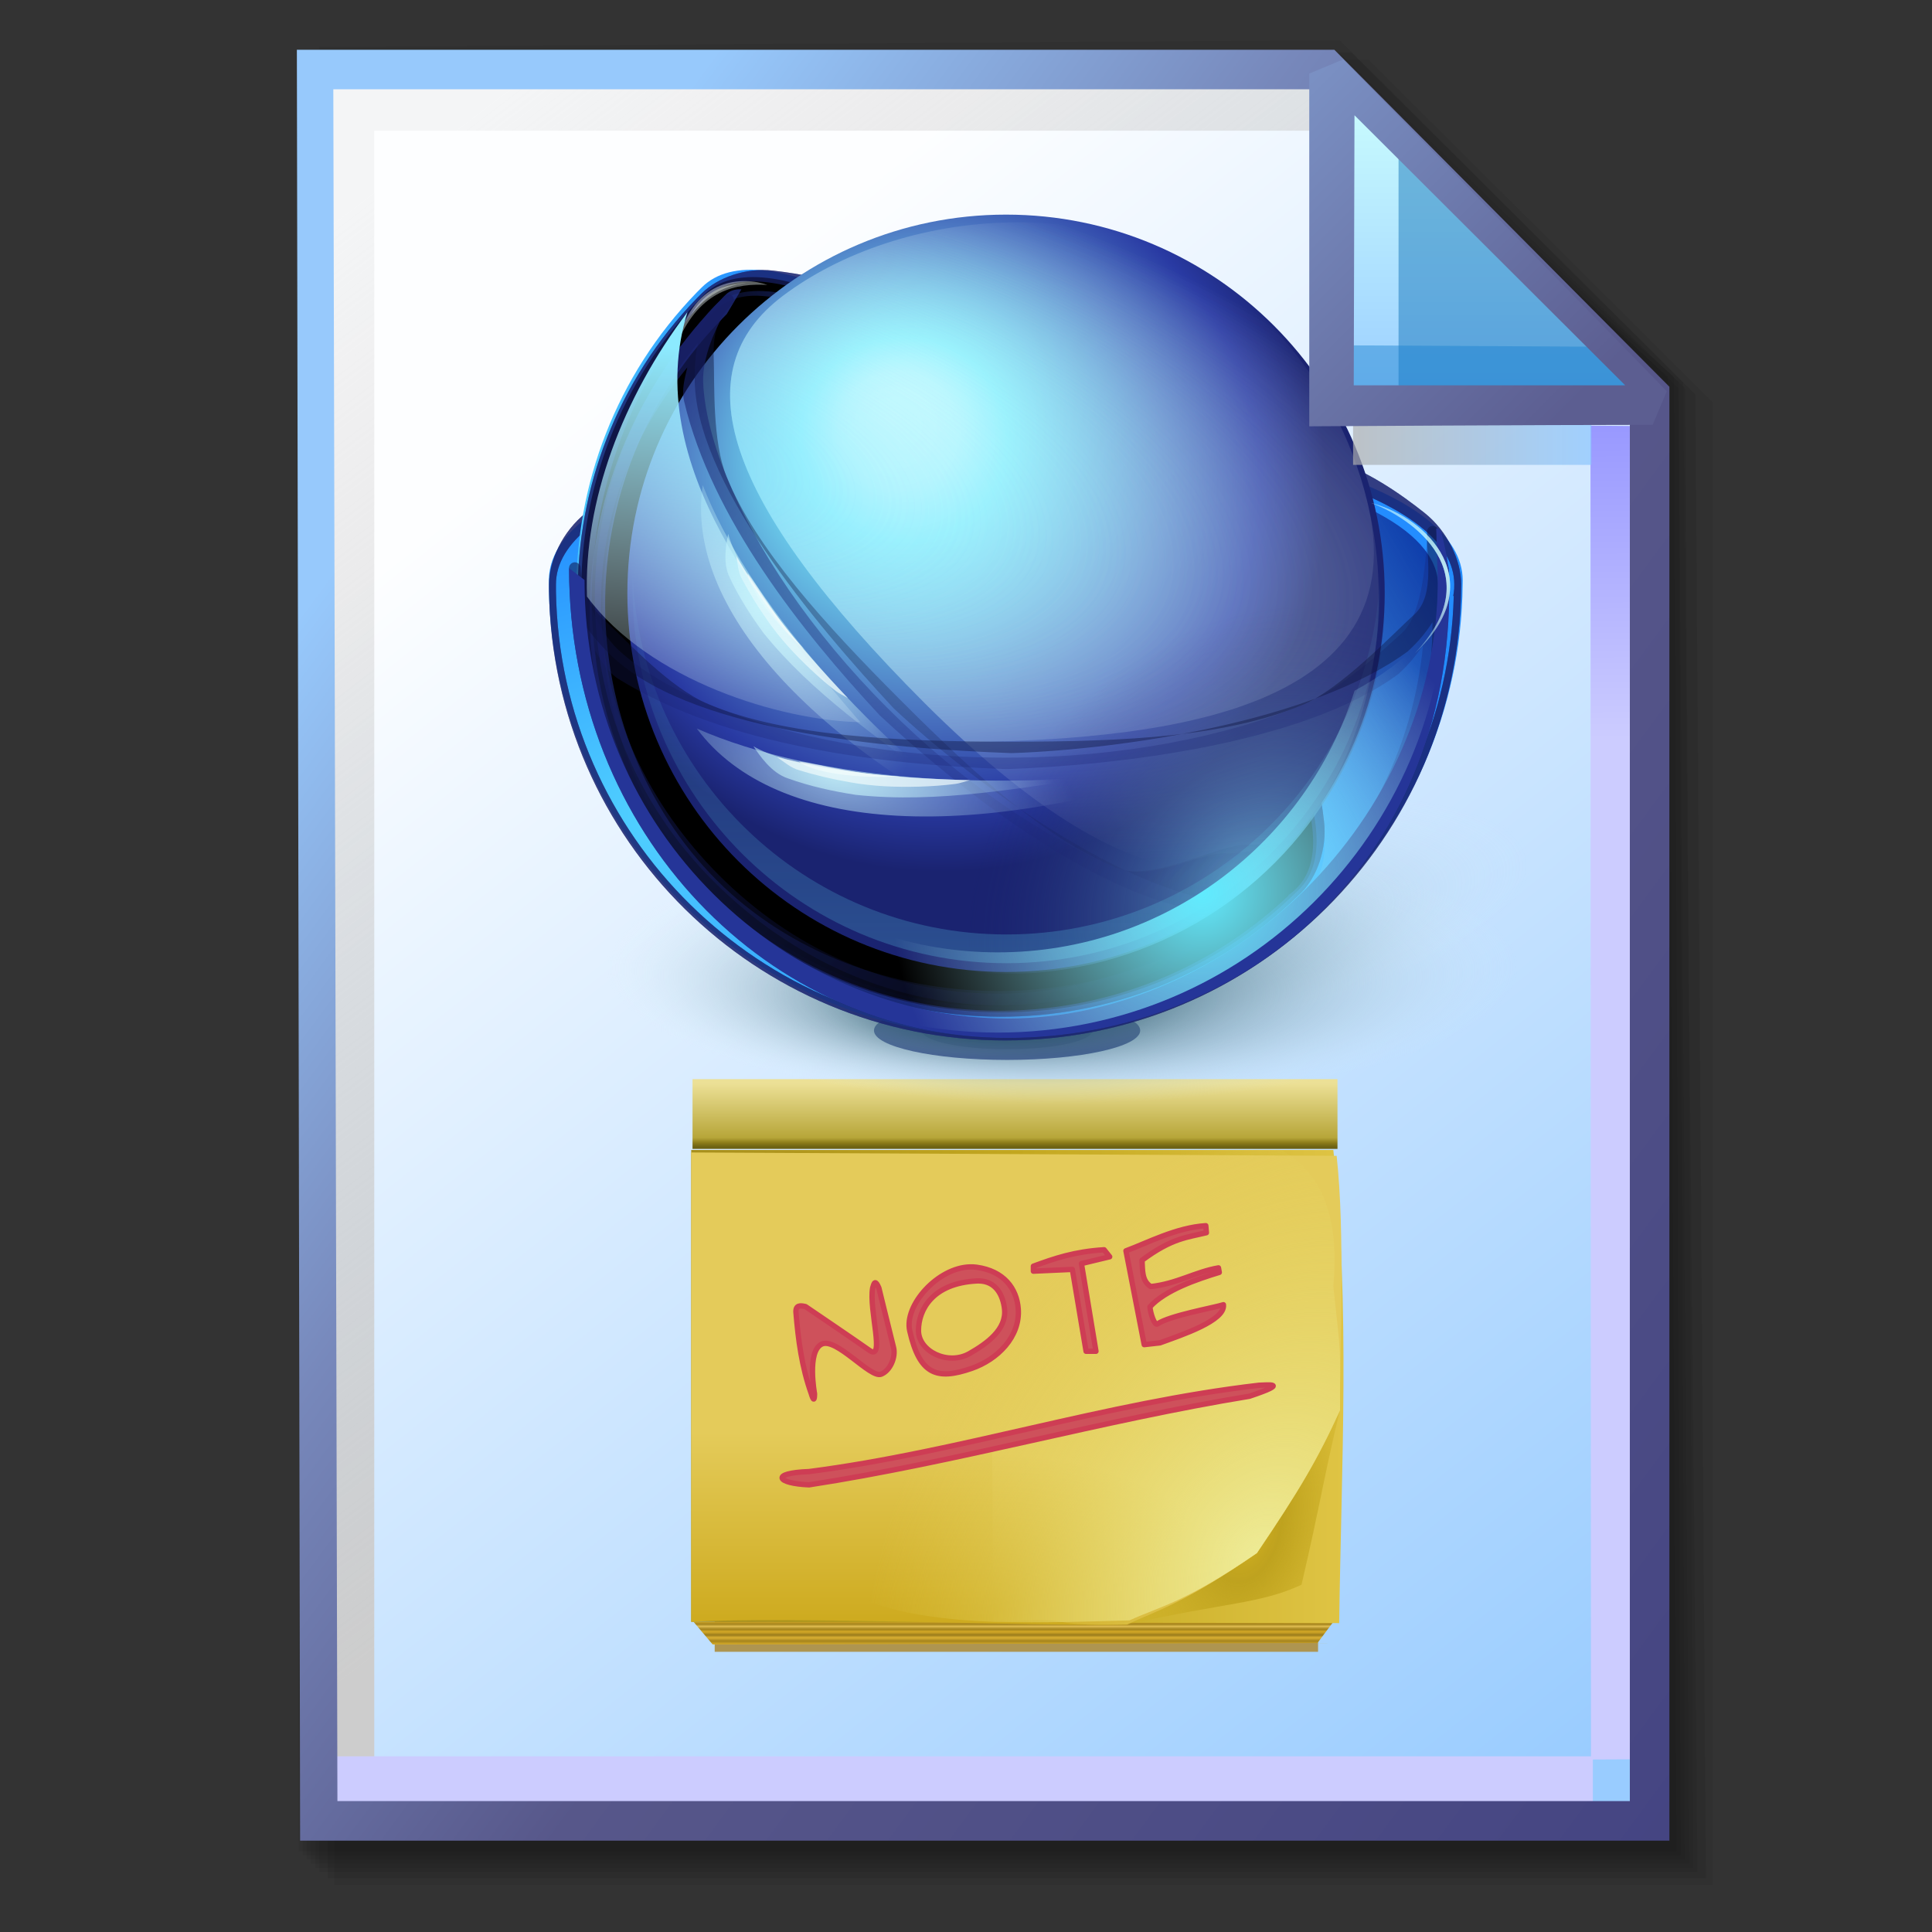 <?xml version="1.0" encoding="UTF-8" standalone="no"?>
<!-- Created with Inkscape (http://www.inkscape.org/) -->

<svg
   width="256mm"
   height="256mm"
   viewBox="0 0 256 256"
   version="1.1"
   id="svg1"
   inkscape:version="1.3.2 (091e20ef0f, 2023-11-25)"
   xml:space="preserve"
   sodipodi:docname="application-x-vnd.akonadi.note.svg"
   xmlns:inkscape="http://www.inkscape.org/namespaces/inkscape"
   xmlns:sodipodi="http://sodipodi.sourceforge.net/DTD/sodipodi-0.dtd"
   xmlns:xlink="http://www.w3.org/1999/xlink"
   xmlns="http://www.w3.org/2000/svg"
   xmlns:svg="http://www.w3.org/2000/svg"
   xmlns:rdf="http://www.w3.org/1999/02/22-rdf-syntax-ns#"
   xmlns:cc="http://creativecommons.org/ns#"
   xmlns:dc="http://purl.org/dc/elements/1.1/"><rect x="0" y="0" width="256" height="256" fill="#333333" stroke="none"/><defs
     id="defs1"><linearGradient
       id="linearGradient26"
       inkscape:collect="always"><stop
         style="stop-color:#7b91c4;stop-opacity:1;"
         offset="0"
         id="stop26" /><stop
         style="stop-color:#5c5e91;stop-opacity:1"
         offset="1"
         id="stop27" /></linearGradient><linearGradient
       id="linearGradient24"
       inkscape:collect="always"><stop
         style="stop-color:#c7fafe;stop-opacity:1;"
         offset="0"
         id="stop24" /><stop
         style="stop-color:#9acdff;stop-opacity:1"
         offset="1"
         id="stop25" /></linearGradient><linearGradient
       id="linearGradient22"
       inkscape:collect="always"><stop
         style="stop-color:#adaeae;stop-opacity:0.825;"
         offset="0"
         id="stop22" /><stop
         style="stop-color:#8ac5fe;stop-opacity:0.836;"
         offset="1"
         id="stop23" /></linearGradient><linearGradient
       id="linearGradient18"
       inkscape:collect="always"><stop
         style="stop-color:#9797ff;stop-opacity:1;"
         offset="0"
         id="stop18" /><stop
         style="stop-color:#ccccff;stop-opacity:1;"
         offset="0.3"
         id="stop20" /><stop
         style="stop-color:#ccccff;stop-opacity:1;"
         offset="1"
         id="stop19" /></linearGradient><linearGradient
       id="linearGradient16"
       inkscape:collect="always"><stop
         style="stop-color:#cdcdcd;stop-opacity:0.175;"
         offset="0"
         id="stop16" /><stop
         style="stop-color:#cdcdcd;stop-opacity:1;"
         offset="1"
         id="stop17" /></linearGradient><linearGradient
       id="linearGradient12"
       inkscape:collect="always"><stop
         style="stop-color:#fdfeff;stop-opacity:1;"
         offset="0"
         id="stop13" /><stop
         style="stop-color:#99ccff;stop-opacity:1;"
         offset="1"
         id="stop14" /></linearGradient><linearGradient
       id="linearGradient9"
       inkscape:collect="always"><stop
         style="stop-color:#97c9fc;stop-opacity:1;"
         offset="0"
         id="stop9" /><stop
         style="stop-color:#7788bb;stop-opacity:1"
         offset="0.25"
         id="stop12" /><stop
         style="stop-color:#57578a;stop-opacity:1"
         offset="0.5"
         id="stop11" /><stop
         style="stop-color:#444482;stop-opacity:1;"
         offset="1"
         id="stop10" /></linearGradient><linearGradient
       inkscape:collect="always"
       xlink:href="#linearGradient9"
       id="linearGradient10"
       x1="31.622"
       y1="100.24"
       x2="221.195"
       y2="240.29"
       gradientUnits="userSpaceOnUse" /><linearGradient
       inkscape:collect="always"
       xlink:href="#linearGradient12"
       id="linearGradient14"
       x1="73.583"
       y1="62.021"
       x2="207.03"
       y2="229.599"
       gradientUnits="userSpaceOnUse" /><linearGradient
       inkscape:collect="always"
       xlink:href="#linearGradient16"
       id="linearGradient17"
       x1="57.531"
       y1="26.421"
       x2="147.132"
       y2="144.341"
       gradientUnits="userSpaceOnUse" /><linearGradient
       inkscape:collect="always"
       xlink:href="#linearGradient18"
       id="linearGradient19"
       x1="209.825"
       y1="58.536"
       x2="210.583"
       y2="194.577"
       gradientUnits="userSpaceOnUse" /><linearGradient
       inkscape:collect="always"
       xlink:href="#linearGradient22"
       id="linearGradient23"
       x1="177.192"
       y1="58.991"
       x2="207.32"
       y2="58.991"
       gradientUnits="userSpaceOnUse" /><linearGradient
       inkscape:collect="always"
       xlink:href="#linearGradient24"
       id="linearGradient25"
       x1="176.32"
       y1="20.127"
       x2="176.32"
       y2="56.696"
       gradientUnits="userSpaceOnUse" /><linearGradient
       inkscape:collect="always"
       xlink:href="#linearGradient26"
       id="linearGradient27"
       x1="172.597"
       y1="13.512"
       x2="210.544"
       y2="51.286"
       gradientUnits="userSpaceOnUse" /><linearGradient
       inkscape:collect="always"
       xlink:href="#linearGradient2"
       id="linearGradient3"
       x1="142.387"
       y1="173.945"
       x2="142.387"
       y2="175.789"
       gradientUnits="userSpaceOnUse" /><linearGradient
       id="linearGradient2"
       inkscape:collect="always"><stop
         style="stop-color:#d3a826;stop-opacity:1;"
         offset="0"
         id="stop2-7" /><stop
         style="stop-color:#a5841e;stop-opacity:1;"
         offset="0.105"
         id="stop4-4" /><stop
         style="stop-color:#debb4f;stop-opacity:1;"
         offset="0.19"
         id="stop8-1" /><stop
         style="stop-color:#a3821d;stop-opacity:1;"
         offset="0.301"
         id="stop9-1" /><stop
         style="stop-color:#d3a826;stop-opacity:1;"
         offset="0.401"
         id="stop10-3" /><stop
         style="stop-color:#9b7c1c;stop-opacity:1;"
         offset="0.527"
         id="stop11-0" /><stop
         style="stop-color:#dab033;stop-opacity:1;"
         offset="0.627"
         id="stop12-3" /><stop
         style="stop-color:#a5841e;stop-opacity:1;"
         offset="0.761"
         id="stop13-2" /><stop
         style="stop-color:#d3a826;stop-opacity:1;"
         offset="0.88"
         id="stop14-1" /><stop
         style="stop-color:#d3a826;stop-opacity:1;"
         offset="1"
         id="stop3-7" /></linearGradient><linearGradient
       inkscape:collect="always"
       xlink:href="#linearGradient14-5"
       id="linearGradient55"
       x1="119.538"
       y1="157.133"
       x2="166.218"
       y2="157.133"
       gradientUnits="userSpaceOnUse" /><linearGradient
       id="linearGradient14-5"
       inkscape:collect="always"><stop
         style="stop-color:#a78f1c;stop-opacity:1;"
         offset="0"
         id="stop15" /><stop
         style="stop-color:#c3a71f;stop-opacity:1;"
         offset="0.5"
         id="stop17-6" /><stop
         style="stop-color:#dfc444;stop-opacity:1;"
         offset="1"
         id="stop16-5" /></linearGradient><radialGradient
       inkscape:collect="always"
       xlink:href="#linearGradient20"
       id="radialGradient55"
       cx="168.38"
       cy="168.745"
       fx="168.38"
       fy="168.745"
       r="23.218"
       gradientTransform="matrix(0.433,0.089,-0.147,0.717,111.109,31.011)"
       gradientUnits="userSpaceOnUse" /><linearGradient
       id="linearGradient20"
       inkscape:collect="always"><stop
         style="stop-color:#d6b624;stop-opacity:1;"
         offset="0"
         id="stop20-4" /><stop
         style="stop-color:#bea21e;stop-opacity:0.989;"
         offset="0.243"
         id="stop55" /><stop
         style="stop-color:#d6b624;stop-opacity:0;"
         offset="1"
         id="stop21-2" /></linearGradient><linearGradient
       inkscape:collect="always"
       xlink:href="#linearGradient56"
       id="linearGradient58"
       x1="142.452"
       y1="160.4"
       x2="142.452"
       y2="173.706"
       gradientUnits="userSpaceOnUse" /><linearGradient
       id="linearGradient56"
       inkscape:collect="always"><stop
         style="stop-color:#e4cb5a;stop-opacity:1;"
         offset="0"
         id="stop56" /><stop
         style="stop-color:#ceab20;stop-opacity:1;"
         offset="1"
         id="stop57" /></linearGradient><radialGradient
       inkscape:collect="always"
       xlink:href="#linearGradient88"
       id="radialGradient87"
       cx="149.632"
       cy="171.449"
       fx="149.632"
       fy="171.449"
       r="12.764"
       gradientTransform="matrix(4.208,-0.035,0.021,2.572,-492.475,-262.273)"
       gradientUnits="userSpaceOnUse" /><linearGradient
       id="linearGradient88"
       inkscape:collect="always"><stop
         style="stop-color:#ceab20;stop-opacity:1;"
         offset="0"
         id="stop87" /><stop
         style="stop-color:#e4cb5a;stop-opacity:1;"
         offset="0.352"
         id="stop90" /></linearGradient><radialGradient
       inkscape:collect="always"
       xlink:href="#linearGradient100"
       id="radialGradient103"
       cx="160.688"
       cy="167.816"
       fx="160.688"
       fy="167.816"
       r="12.47"
       gradientTransform="matrix(1.726,1.066,-1.475,2.387,130.215,-402.491)"
       gradientUnits="userSpaceOnUse" /><linearGradient
       id="linearGradient100"
       inkscape:collect="always"><stop
         style="stop-color:#eeeb96;stop-opacity:1;"
         offset="0"
         id="stop100" /><stop
         style="stop-color:#e4d25a;stop-opacity:0;"
         offset="1"
         id="stop101" /></linearGradient><linearGradient
       inkscape:collect="always"
       xlink:href="#linearGradient103"
       id="linearGradient114"
       x1="139.174"
       y1="140.362"
       x2="139.174"
       y2="135.432"
       gradientUnits="userSpaceOnUse" /><linearGradient
       id="linearGradient103"
       inkscape:collect="always"><stop
         style="stop-color:#665b11;stop-opacity:1;"
         offset="0"
         id="stop103" /><stop
         style="stop-color:#6e6313;stop-opacity:1;"
         offset="0.078"
         id="stop115" /><stop
         style="stop-color:#8a7a18;stop-opacity:1;"
         offset="0.133"
         id="stop116" /><stop
         style="stop-color:#b7a639;stop-opacity:1;"
         offset="0.211"
         id="stop117" /><stop
         style="stop-color:#ece096;stop-opacity:1;"
         offset="1"
         id="stop114" /></linearGradient><radialGradient
       id="SVGID_h_3"
       gradientUnits="userSpaceOnUse"
       gradientTransform="matrix(0.55,-0.09,0,0.171,-50.653,11.218)"
       cx="134.35"
       cy="224.887"
       r="89.095"
       fx="99.61"
       fy="272.824">
<stop
   offset="0%"
   style="stop-color:rgb(13,61,80);stop-opacity: 1"
   id="stop2-1" />
<stop
   offset="100%"
   style="stop-color:rgb(217,240,249);stop-opacity: 0"
   id="stop3-2" />
</radialGradient><radialGradient
       id="SVGID_j_4"
       gradientUnits="userSpaceOnUse"
       gradientTransform="matrix(0.67,0,0,0.201,-79.154,-2.156)"
       cx="134.35"
       cy="224.887"
       r="89.095"
       fx="119.163"
       fy="261.79">
<stop
   offset="0%"
   style="stop-color:rgb(13,61,80);stop-opacity: 1"
   id="stop4-2" />
<stop
   offset="100%"
   style="stop-color:rgb(217,240,249);stop-opacity: 0"
   id="stop5-1" />
</radialGradient><radialGradient
       id="SVGID_k_5"
       gradientUnits="userSpaceOnUse"
       gradientTransform="matrix(0.352,0,0,0.236,-227.847,-128.005)"
       cx="534.781"
       cy="640.614"
       r="169.188"
       fx="534.781"
       fy="640.614">
<stop
   offset="0%"
   style="stop-color:rgb(83,212,255);stop-opacity: 1"
   id="stop6-6" />
<stop
   offset="100%"
   style="stop-color:rgb(35,141,255);stop-opacity: 1"
   id="stop7-2" />
</radialGradient><radialGradient
       id="SVGID_l_6"
       gradientUnits="userSpaceOnUse"
       gradientTransform="matrix(0.352,0.005,-0.005,0.446,33.724,-78.718)"
       cx="-130.028"
       cy="150.584"
       r="159.828"
       fx="-130.028"
       fy="150.584">
<stop
   offset="0%"
   style="stop-color:rgb(159,231,255);stop-opacity: 1"
   id="stop8-0" />
<stop
   offset="100%"
   style="stop-color:rgb(59,150,247);stop-opacity: 1"
   id="stop9-2" />
</radialGradient><radialGradient
       id="SVGID_p_7"
       gradientUnits="userSpaceOnUse"
       gradientTransform="matrix(0.236,0.236,-0.154,0.154,-70.088,-239.299)"
       cx="534.781"
       cy="640.614"
       r="169.188"
       fx="534.781"
       fy="640.614">
<stop
   offset="0%"
   style="stop-color:rgb(83,212,255);stop-opacity: 1"
   id="stop12-2" />
<stop
   offset="100%"
   style="stop-color:rgb(35,141,255);stop-opacity: 1"
   id="stop13-9" />
</radialGradient><radialGradient
       id="SVGID_q_8"
       gradientUnits="userSpaceOnUse"
       gradientTransform="matrix(0.231,0.236,-0.297,0.291,70.525,-33.393)"
       cx="-130.028"
       cy="150.584"
       r="159.828"
       fx="-130.028"
       fy="150.584">
<stop
   offset="0%"
   style="stop-color:rgb(159,231,255);stop-opacity: 1"
   id="stop14-7" />
<stop
   offset="100%"
   style="stop-color:rgb(59,150,247);stop-opacity: 1"
   id="stop15-4" />
</radialGradient><linearGradient
       id="SVGID_s_9"
       gradientUnits="userSpaceOnUse"
       x1="251.372"
       y1="117.746"
       x2="193.17"
       y2="151.349"
       gradientTransform="matrix(0.55,0,0,0.55,-68.078,-67.963)">
<stop
   offset="0%"
   style="stop-color:rgb(0,42,163);stop-opacity: 1"
   id="stop19-3" />
<stop
   offset="100%"
   style="stop-color:rgb(35,59,128);stop-opacity: 0"
   id="stop20-5" />
</linearGradient><linearGradient
       id="SVGID_u_10"
       gradientUnits="userSpaceOnUse"
       x1="85.636"
       y1="38.647"
       x2="53.621"
       y2="52.51"
       gradientTransform="matrix(0.55,0,0,0.55,-68.124,-67.913)">
<stop
   offset="0"
   style="stop-color:#1d2b7a;stop-opacity:0.732;"
   id="stop21-6" />
<stop
   offset="100%"
   style="stop-color:rgb(29,43,122);stop-opacity: 0"
   id="stop22-1" />
</linearGradient><radialGradient
       id="SVGID_w_11"
       gradientUnits="userSpaceOnUse"
       gradientTransform="matrix(0.51,0,0,0.5,-257.035,-336.655)"
       cx="494.2"
       cy="635.536"
       r="99.086"
       fx="481.167"
       fy="616.197">
<stop
   offset="0%"
   style="stop-color:rgb(204,254,254);stop-opacity: 1"
   id="stop23-4" />
<stop
   offset="9.903%"
   style="stop-color:rgb(195,252,253);stop-opacity: 1"
   id="stop24-0" />
<stop
   offset="15.627%"
   style="stop-color:rgb(180,249,253);stop-opacity: 1"
   id="stop25-3" />
<stop
   offset="26.863%"
   style="stop-color:rgb(118,239,251);stop-opacity: 1"
   id="stop26-1" />
<stop
   offset="62.712%"
   style="stop-color:rgb(78,123,196);stop-opacity: 1"
   id="stop27-2" />
<stop
   offset="84.502%"
   style="stop-color:rgb(41,58,163);stop-opacity: 1"
   id="stop28-7" />
<stop
   offset="100%"
   style="stop-color:rgb(26,35,112);stop-opacity: 1"
   id="stop29-7" />
</radialGradient><radialGradient
       id="SVGID_x_12"
       gradientUnits="userSpaceOnUse"
       gradientTransform="matrix(0.22,0.245,-0.305,0.275,130.605,-313.15)"
       cx="585.186"
       cy="733.904"
       r="99.086"
       fx="585.186"
       fy="733.904">
<stop
   offset="0%"
   style="stop-color:rgb(99,161,201);stop-opacity: 1"
   id="stop30-9" />
<stop
   offset="100%"
   style="stop-color:rgb(22,31,107);stop-opacity: 0"
   id="stop31-81" />
</radialGradient><linearGradient
       id="SVGID_y_13"
       gradientUnits="userSpaceOnUse"
       x1="231.872"
       y1="775.799"
       x2="231.872"
       y2="612.427"
       gradientTransform="matrix(0.47,0,0,0.47,-89.532,-304.058)">
<stop
   offset="0%"
   style="stop-color:rgb(90,203,232);stop-opacity: 1"
   id="stop32-0" />
<stop
   offset="100%"
   style="stop-color:rgb(90,203,232);stop-opacity: 0"
   id="stop33-76" />
</linearGradient><radialGradient
       id="SVGID_C_14"
       gradientUnits="userSpaceOnUse"
       gradientTransform="matrix(1.551,0.418,-0.187,0.721,-169.244,-147.235)"
       cx="112.43"
       cy="113.825"
       r="57.095"
       fx="91.402"
       fy="115.294">
<stop
   offset="0%"
   style="stop-color:rgb(140,234,255);stop-opacity: 1"
   id="stop34-0" />
<stop
   offset="100%"
   style="stop-color:rgb(255,255,255);stop-opacity: 0"
   id="stop35-1" />
</radialGradient><linearGradient
       id="SVGID_D_15"
       gradientUnits="userSpaceOnUse"
       x1="-624.716"
       y1="454.268"
       x2="-305.154"
       y2="454.268"
       gradientTransform="matrix(0.23,0.23,-0.23,0.23,195.518,15.551)">
<stop
   offset="0"
   style="stop-color:#253598;stop-opacity:0.67;"
   id="stop36-0" />
<stop
   offset="100%"
   style="stop-color:rgb(37,53,152);stop-opacity: 0"
   id="stop37-2" />
</linearGradient><linearGradient
       id="SVGID_G_16"
       gradientUnits="userSpaceOnUse"
       x1="-624.716"
       y1="454.268"
       x2="-305.154"
       y2="454.268"
       gradientTransform="matrix(0.23,0.23,-0.23,0.23,195.524,15.546)">
<stop
   offset="0%"
   style="stop-color:rgb(12,17,56);stop-opacity: 1"
   id="stop38-5" />
<stop
   offset="100%"
   style="stop-color:rgb(12,17,56);stop-opacity: 0"
   id="stop39-1" />
</linearGradient><linearGradient
       id="SVGID_I_17"
       gradientUnits="userSpaceOnUse"
       x1="-624.716"
       y1="454.268"
       x2="-305.154"
       y2="454.268"
       gradientTransform="matrix(0.23,0.23,-0.23,0.23,195.522,15.525)">
<stop
   offset="0"
   style="stop-color:#192270;stop-opacity:0.596;"
   id="stop40-9" />
<stop
   offset="100%"
   style="stop-color:rgb(25,34,112);stop-opacity: 0"
   id="stop41-7" />
</linearGradient><radialGradient
       id="SVGID_K_18"
       gradientUnits="userSpaceOnUse"
       gradientTransform="matrix(0.235,0.405,-0.207,0.12,126.528,164.298)"
       cx="-477.347"
       cy="210.663"
       r="65.554"
       fx="-477.347"
       fy="210.663">
<stop
   offset="0%"
   style="stop-color:rgb(207,255,255);stop-opacity: 1"
   id="stop42-1" />
<stop
   offset="100%"
   style="stop-color:rgb(207,255,255);stop-opacity: 0"
   id="stop43-3" />
</radialGradient><radialGradient
       id="SVGID_M_19"
       gradientUnits="userSpaceOnUse"
       gradientTransform="matrix(0.221,0.414,-0.17,0.092,113.086,173.337)"
       cx="-477.347"
       cy="210.663"
       r="65.554"
       fx="-477.347"
       fy="210.663">
<stop
   offset="0%"
   style="stop-color:rgb(207,255,255);stop-opacity: 1"
   id="stop44-1" />
<stop
   offset="100%"
   style="stop-color:rgb(207,255,255);stop-opacity: 0"
   id="stop45-2" />
</radialGradient><radialGradient
       id="SVGID_C_20"
       gradientUnits="userSpaceOnUse"
       gradientTransform="matrix(1.551,0.418,-0.187,0.721,-169.244,-147.238)"
       cx="112.43"
       cy="113.825"
       r="57.095"
       fx="91.402"
       fy="115.294">
<stop
   offset="0%"
   style="stop-color:rgb(140,234,255);stop-opacity: 1"
   id="stop47-0" />
<stop
   offset="100%"
   style="stop-color:rgb(255,255,255);stop-opacity: 0"
   id="stop48-6" />
</radialGradient><radialGradient
       id="SVGID_K_21"
       gradientUnits="userSpaceOnUse"
       gradientTransform="matrix(0.486,0.13,-0.067,0.248,227.04,28.318)"
       cx="-477.347"
       cy="210.663"
       r="65.554"
       fx="-477.347"
       fy="210.663">
<stop
   offset="0%"
   style="stop-color:rgb(207,255,255);stop-opacity: 1"
   id="stop54-8" />
<stop
   offset="100%"
   style="stop-color:rgb(207,255,255);stop-opacity: 0"
   id="stop55-7" />
</radialGradient><radialGradient
       id="SVGID_M_22"
       gradientUnits="userSpaceOnUse"
       gradientTransform="matrix(0.483,0.147,-0.059,0.2,223.719,45.423)"
       cx="-477.347"
       cy="210.663"
       r="65.554"
       fx="-477.347"
       fy="210.663">
<stop
   offset="0%"
   style="stop-color:rgb(207,255,255);stop-opacity: 1"
   id="stop56-4" />
<stop
   offset="100%"
   style="stop-color:rgb(207,255,255);stop-opacity: 0"
   id="stop57-9" />
</radialGradient><radialGradient
       id="SVGID_Q_23"
       gradientUnits="userSpaceOnUse"
       gradientTransform="matrix(0.308,-0.253,0.247,0.302,-169.184,87.859)"
       cx="471.813"
       cy="214.933"
       r="102.873"
       fx="471.813"
       fy="214.933">
<stop
   offset="0%"
   style="stop-color:rgb(96,235,254);stop-opacity: 1"
   id="stop59" />
<stop
   offset="100%"
   style="stop-color:rgb(187,246,254);stop-opacity: 0"
   id="stop60" />
</radialGradient><radialGradient
       id="SVGID_T_24"
       gradientUnits="userSpaceOnUse"
       gradientTransform="matrix(0.483,0.147,-0.059,0.2,312.74,26.103)"
       cx="-503.11"
       cy="192.952"
       r="65.554"
       fx="-503.11"
       fy="192.952">
<stop
   offset="0%"
   style="stop-color:rgb(207,255,255);stop-opacity: 1"
   id="stop62" />
<stop
   offset="100%"
   style="stop-color:rgb(207,255,255);stop-opacity: 0"
   id="stop63" />
</radialGradient><radialGradient
       id="SVGID_T_25"
       gradientUnits="userSpaceOnUse"
       gradientTransform="matrix(0.483,0.147,-0.059,0.2,312.74,26.103)"
       cx="-503.11"
       cy="192.952"
       r="65.554"
       fx="-503.11"
       fy="192.952">
<stop
   offset="0%"
   style="stop-color:rgb(207,255,255);stop-opacity: 1"
   id="stop66" />
<stop
   offset="100%"
   style="stop-color:rgb(207,255,255);stop-opacity: 0"
   id="stop67" />
</radialGradient><linearGradient
       id="SVGID_X_26"
       gradientUnits="userSpaceOnUse"
       x1="72.972"
       y1="56.75"
       x2="63.071"
       y2="157.16"
       gradientTransform="matrix(0.55,0,0,0.55,-68.109,-67.972)">
<stop
   offset="0%"
   style="stop-color:rgb(140,234,255);stop-opacity: 1"
   id="stop68" />
<stop
   offset="100%"
   style="stop-color:rgb(255,255,255);stop-opacity: 0"
   id="stop69" />
</linearGradient></defs><sodipodi:namedview
     id="base"
     pagecolor="#ffffff"
     bordercolor="#000000"
     borderopacity="0.3"
     inkscape:pageopacity="0.0"
     inkscape:pageshadow="2"
     inkscape:zoom="0.98994949"
     inkscape:cx="505.07627"
     inkscape:cy="476.792"
     inkscape:document-units="mm"
     inkscape:showpageshadow="2"
     inkscape:pagecheckerboard="0"
     inkscape:deskcolor="#d1d1d1"
     inkscape:current-layer="g28"
     showguides="true" /><g
     id="g28"
     transform="matrix(1.048,0,0,1.048,-6.407,-6.138)"><g
       id="g7"
       inkscape:label="shadow"
       style="display:inline"><path
         id="rect1"
         style="fill:#000000;fill-opacity:0.06;stroke-width:3.728;stroke-linecap:square"
         d="M 48.381,13.418 H 179.161 l 43.467,43.278 V 244.173 H 48.381 Z"
         sodipodi:nodetypes="cccccc" /><path
         id="path1"
         style="fill:#000000;fill-opacity:0.075;stroke-width:3.728;stroke-linecap:square"
         d="m 47.563,12.6 129.443,-0.134 43.467,43.278 1.336,187.61 H 47.563 Z"
         sodipodi:nodetypes="cccccc" /><path
         id="path2"
         style="fill:#000000;fill-opacity:0.06;stroke-width:3.728;stroke-linecap:square"
         d="m 46.494,11.793 128.976,-0.869 43.467,43.278 1.804,188.345 H 46.494 Z"
         sodipodi:nodetypes="cccccc" /><path
         id="path3"
         style="fill:#000000;fill-opacity:0.06;stroke-width:3.728;stroke-linecap:square"
         d="m 45.965,12.333 129.778,0.468 43.467,42.209 1.002,187.008 H 45.965 Z"
         sodipodi:nodetypes="cccccc" /><path
         id="path4"
         style="fill:#000000;fill-opacity:0.06;stroke-width:3.728;stroke-linecap:square"
         d="m 45.436,12.338 129.443,0.935 43.467,41.675 1.336,186.541 H 45.436 Z"
         sodipodi:nodetypes="cccccc" /><path
         id="path5"
         style="fill:#000000;fill-opacity:0.06;stroke-width:3.728;stroke-linecap:square"
         d="M 44.906,12.745 174.884,13.413 218.352,54.152 219.153,240.96 H 44.906 Z"
         sodipodi:nodetypes="cccccc" /><path
         id="path6"
         style="fill:#000000;fill-opacity:0.06;stroke-width:3.728;stroke-linecap:square"
         d="m 44.377,15.022 129.911,0.535 43.467,37.933 0.869,186.942 H 44.377 Z"
         sodipodi:nodetypes="cccccc" /><path
         id="path7"
         style="fill:#000000;fill-opacity:0.06;stroke-width:3.728;stroke-linecap:square"
         d="m 43.848,13.424 129.711,1.069 43.467,39.002 1.069,186.407 H 43.848 Z"
         sodipodi:nodetypes="cccccc" /></g><g
       id="g14"
       style="display:inline"><path
         style="color:#000000;fill:url(#linearGradient14);stroke-linecap:square;-inkscape-stroke:none"
         d="M 46.154,14.648 H 173.783 l 40.903,41.14 V 236.079 H 46.555 Z"
         id="path15"
         inkscape:label="headbgground" /><path
         id="rect16"
         style="display:inline;fill:url(#linearGradient17);fill-opacity:1;stroke-width:5;stroke-linecap:square"
         d="M 45.436,14.165 H 176.703 l 0.204,8.221 H 53.434 V 235.98 h -7.998 z"
         sodipodi:nodetypes="ccccccc" /><path
         id="rect17"
         style="fill:url(#linearGradient19);stroke-width:5;stroke-linecap:square"
         d="M 47.058,227.92 H 207.275 l -0.067,-168.246 7.317,0.067 0.067,168.547 -7.083,0.033 v 7.348 H 47.058 Z"
         sodipodi:nodetypes="ccccccccc" /><path
         style="color:#000000;fill:url(#linearGradient10);stroke-linecap:square;-inkscape-stroke:none"
         d="M 43.648,12.148 44.059,238.58 H 217.186 V 54.758 L 174.822,12.148 Z m 4.609,5 H 172.744 l 39.441,39.672 V 233.58 H 48.775 Z"
         id="path16"
         inkscape:label="headframe"
         sodipodi:nodetypes="cccccccccccc" /></g><g
       id="g3"
       transform="matrix(0.954,0,0,0.954,10.318,6.001)"><g
         id="g2"
         style="display:inline"
         inkscape:label="yellow-notepad"
         transform="matrix(1.852,0,0,1.852,-134.183,-107.398)"><rect
           style="fill:#ae9551;fill-opacity:1;fill-rule:evenodd;stroke-width:13.048;stroke-linecap:round;stroke-linejoin:round;stroke-miterlimit:2.1"
           id="rect1-1"
           width="43.178"
           height="35.828"
           x="121.218"
           y="140.287" /><path
           id="rect2"
           style="fill:url(#linearGradient3);fill-rule:evenodd;stroke-width:22.312;stroke-linecap:round;stroke-linejoin:round;stroke-miterlimit:2.1"
           d="m 119.706,173.973 h 45.782 l -1.134,1.512 -43.282,0.104 z"
           sodipodi:nodetypes="ccccc" /><path
           id="rect14"
           style="display:inline;fill:url(#linearGradient55);fill-rule:evenodd;stroke-width:12.882;stroke-linecap:round;stroke-linejoin:round;stroke-miterlimit:2.1"
           d="m 119.538,140.203 h 45.95 c 1.222,11.257 0.573,22.602 0.42,33.859 l -46.37,-0.089 z"
           sodipodi:nodetypes="ccccc" /><path
           id="path17"
           style="display:inline;fill:url(#radialGradient55);fill-rule:evenodd;stroke-width:12.882;stroke-linecap:round;stroke-linejoin:round;stroke-miterlimit:2.1"
           d="m 119.538,140.203 h 45.95 c 0.611,5.628 0.467,13.675 0.48,18.622 -1.017,4.086 -1.447,6.912 -2.756,12.492 -2.992,1.385 -5.398,1.25 -12.49,2.847 -6.966,0.069 -24.162,-0.615 -31.185,-0.192 z"
           sodipodi:nodetypes="ccccccc"
           inkscape:label="path17darker" /><path
           id="path55"
           style="display:inline;fill:url(#linearGradient58);fill-opacity:1;fill-rule:evenodd;stroke-width:12.882;stroke-linecap:round;stroke-linejoin:round;stroke-miterlimit:2.1"
           d="m 119.538,140.381 46.188,0.238 c 0.611,5.628 0.23,13.26 0.243,18.207 -1.626,3.561 -2.917,5.736 -5.948,10.224 -5.134,3.548 -7.099,4.106 -9.298,5.115 -6.965,0.14 -24.162,-0.615 -31.185,-0.192 z"
           sodipodi:nodetypes="ccccccc"
           inkscape:label="path18flet" /><path
           id="path75"
           style="display:inline;fill:url(#radialGradient87);fill-rule:evenodd;stroke-width:12.882;stroke-linecap:round;stroke-linejoin:round;stroke-miterlimit:2.1"
           d="m 141.035,155.672 24.454,-5.728 c 0.611,5.628 0.467,3.934 0.48,8.881 -1.626,3.561 -2.917,5.736 -5.948,10.224 -5.134,3.548 -7.099,4.106 -9.298,5.115 -6.965,0.14 -2.541,-0.615 -9.563,-0.192 z"
           sodipodi:nodetypes="ccccccc"
           inkscape:label="path19corner" /><path
           id="path100"
           style="display:inline;fill:url(#radialGradient103);fill-rule:evenodd;stroke-width:12.882;stroke-linecap:round;stroke-linejoin:round;stroke-miterlimit:2.1"
           d="m 127.762,153.068 c 12.69,-11.733 39.588,-22.885 37.726,-3.124 0.611,5.628 0.467,3.934 0.48,8.881 -1.626,3.561 -2.917,5.736 -5.948,10.224 -5.134,3.548 -6.921,3.809 -9.12,4.818 -3.605,0.098 -5.68,0.186 -9.742,0.105 -21.952,-0.848 -11.656,-12.983 -13.397,-20.905 z"
           sodipodi:nodetypes="ccccccc"
           inkscape:label="path20toplighter" /><rect
           style="fill:url(#linearGradient114);fill-opacity:1;fill-rule:evenodd;stroke-width:12.882;stroke-linecap:round;stroke-linejoin:round;stroke-miterlimit:2.1"
           id="rect103"
           width="46.154"
           height="4.99"
           x="119.632"
           y="135.135" /><path
           id="rect117"
           style="display:inline;fill:#ce515b;fill-opacity:1;fill-rule:evenodd;stroke:#ce3d54;stroke-width:0.382;stroke-linecap:round;stroke-linejoin:round;stroke-miterlimit:2.1;stroke-dasharray:none;stroke-opacity:1"
           d="m 156.363,145.621 c -2.113,0.131 -4.192,1.239 -5.714,1.799 l 1.306,6.713 1.125,-0.126 c 1.574,-0.574 4.69,-1.596 4.544,-2.731 -0.686,0.219 -3.858,0.779 -4.724,1.379 -0.202,0.14 -0.512,-0.778 -0.532,-1.228 1.08,-1.199 3.371,-1.981 4.96,-2.463 l -0.059,-0.325 c -1.651,0.284 -2.999,1.145 -4.845,1.337 -0.647,-0.407 -0.583,-1.17 -0.623,-1.881 2.151,-1.609 3.281,-1.641 4.605,-1.971 z m -7.277,1.722 c -2.113,0.131 -3.539,0.615 -5.061,1.176 v 0.357 l 2.788,-0.126 0.982,5.859 h 0.708 l -1.039,-6.276 2.021,-0.487 z m -9.586,1.227 c -2.319,0.053 -4.741,2.749 -4.324,4.579 0.714,3.136 1.942,3.547 4.429,2.686 1.854,-0.642 3.481,-2.264 3.337,-4.261 -0.105,-1.456 -1.036,-2.712 -2.98,-2.979 -0.153,-0.021 -0.307,-0.029 -0.461,-0.025 z m 0.591,1.003 c 1.311,1e-4 1.766,1.108 1.868,2.001 0.168,1.479 -1.275,2.493 -2.501,3.195 -1.539,0.882 -3.657,-0.152 -3.657,-1.641 0,-1.489 1.004,-3.384 4.16,-3.552 0.044,-0.002 0.087,-0.004 0.13,-0.004 z m -7.393,0.13 c -0.081,0.015 -0.126,0.204 -0.176,0.371 -0.279,1.546 0.911,5.278 -0.227,4.47 -0.931,-0.661 -4.577,-3.134 -4.577,-3.134 -0.373,-0.087 -0.704,-0.111 -0.687,0.387 0.16,1.993 0.425,3.961 1.096,5.836 0.162,0.54 0.234,0.504 0.237,0.015 0,0 -0.563,-3.022 0.509,-3.549 1.038,-0.51 3.477,2.449 4.25,2.153 0.658,-0.252 1.067,-1.232 0.895,-1.916 -0.347,-1.382 -1.051,-4.262 -1.051,-4.262 -0.123,-0.289 -0.207,-0.383 -0.269,-0.371 z m 27.474,7.336 c -11.028,1.283 -21.467,4.792 -32.201,6.178 -2.829,0.1 -2.298,0.858 0,0.95 10.506,-1.615 21.012,-4.626 31.518,-6.341 2.977,-0.994 1.249,-0.8 0.683,-0.787 z"
           sodipodi:nodetypes="cccccsccccccccccccccccssssssscssscccscsccccssscssccccc" /></g><g
         transform="matrix(1.013,0,0,1.013,125.338,84.355)"
         id="g71">
<path
   style="opacity:0.865;fill:#000b45;fill-rule:nonzero;stroke:none;stroke-width:0.427;stroke-linecap:butt;stroke-linejoin:miter;stroke-miterlimit:4;stroke-dasharray:none;stroke-dashoffset:0"
   vector-effect="non-scaling-stroke"
   d="m 14.86,51.4 c 0,1.353 -5.005,2.45 -11.18,2.45 -6.175,0 -11.18,-1.097 -11.18,-2.45 0,-1.353 5.005,-2.45 11.18,-2.45 6.175,0 11.18,1.097 11.18,2.45 z"
   stroke-linecap="round"
   id="path1-4" /><path
   style="opacity:0.865;fill:#001474;fill-rule:nonzero;stroke:none;stroke-width:0.667;stroke-linecap:butt;stroke-linejoin:miter;stroke-miterlimit:4;stroke-dasharray:none;stroke-dashoffset:0"
   vector-effect="non-scaling-stroke"
   d="m 21.095,51.4 c 0,2.126 -7.797,3.85 -17.415,3.85 -9.618,0 -17.415,-1.724 -17.415,-3.85 0,-2.126 7.797,-3.85 17.415,-3.85 9.618,0 17.415,1.724 17.415,3.85 z"
   stroke-linecap="round"
   id="path2-4" /><path
   style="opacity:0.64;fill:url(#SVGID_h_3);fill-rule:nonzero;stroke:none;stroke-width:0.56;stroke-linecap:butt;stroke-linejoin:miter;stroke-miterlimit:4;stroke-dasharray:none;stroke-dashoffset:0"
   vector-effect="non-scaling-stroke"
   d="m 72.243,29.77 c 0.002,5.472 -9.338,12.057 -24.5,17.274 -15.162,5.217 -33.843,8.274 -49.005,8.019 -15.162,-0.255 -24.502,-3.784 -24.5,-9.256 -0.002,-5.472 9.338,-12.057 24.5,-17.274 15.162,-5.217 33.843,-8.274 49.005,-8.019 15.162,0.255 24.502,3.784 24.5,9.256 z"
   stroke-linecap="round"
   id="path3-5" /><path
   style="fill:url(#SVGID_j_4);fill-rule:nonzero;stroke:none;stroke-width:0.67;stroke-linecap:butt;stroke-linejoin:miter;stroke-miterlimit:4;stroke-dasharray:none;stroke-dashoffset:0"
   vector-effect="non-scaling-stroke"
   d="m 70.554,43.288 c 0.002,6.432 -11.375,12.376 -29.845,15.593 -18.47,3.216 -41.227,3.216 -59.698,0 -18.47,-3.216 -29.847,-9.16 -29.845,-15.593 -0.002,-6.432 11.375,-12.376 29.845,-15.593 18.47,-3.216 41.227,-3.216 59.698,0 18.47,3.216 29.847,9.16 29.845,15.593 z"
   stroke-linecap="round"
   id="path5-9" /><path
   style="fill:url(#SVGID_k_5);fill-rule:nonzero;stroke:none;stroke-width:0.55;stroke-linecap:butt;stroke-linejoin:miter;stroke-miterlimit:4;stroke-dasharray:none;stroke-dashoffset:0"
   vector-effect="non-scaling-stroke"
   d="m 3.509,-27.169 c -32.998,2e-6 -59.78,7.977 -59.78,19.688 v 0.994 C -55.734,26.058 -29.169,52.31 3.498,52.31 c 32.8,0 59.454,-26.466 59.78,-59.195 -0.022,0.343 -0.073,0.685 -0.133,1.027 0.06,-0.341 0.11,-0.685 0.133,-1.027 0.013,-0.2 0.011,-0.396 0.011,-0.596 0,-11.717 -26.782,-19.687 -59.78,-19.687 z"
   stroke-linecap="round"
   id="path7-1" /><path
   style="fill:url(#SVGID_l_6);fill-rule:nonzero;stroke:none;stroke-width:0.55;stroke-linecap:butt;stroke-linejoin:miter;stroke-miterlimit:4;stroke-dasharray:none;stroke-dashoffset:0"
   vector-effect="non-scaling-stroke"
   d="m 3.595,-24.719 c -31.171,-3e-6 -56.468,7.264 -56.468,17.932 0.003,0.125 0.007,0.25 0.011,0.375 0.119,31.067 25.362,56.247 56.457,56.247 31.035,6e-6 56.242,-25.085 56.457,-56.07 0.012,-0.182 0.022,-0.37 0.022,-0.552 0,-10.674 -25.308,-17.932 -56.479,-17.932 z"
   stroke-linecap="round"
   id="path9" /><path
   style="opacity:0.64;fill:#1a2370;fill-rule:nonzero;stroke:none;stroke-width:0.35;stroke-linecap:butt;stroke-linejoin:miter;stroke-miterlimit:4;stroke-dasharray:none;stroke-dashoffset:0"
   vector-effect="non-scaling-stroke"
   d="m 3.426,-29.039 c -16.38,0 -31.225,1.967 -42.011,5.414 -5.393,1.723 -9.766,4.871 -12.83,7.295 -3.064,2.424 -4.834,6.267 -4.834,9.341 v 0.984 c -4.5e-5,0.004 -4.5e-5,0.007 0,0.011 0.535,32.482 27.062,58.691 59.664,58.691 32.72,-1e-5 59.315,-26.396 59.664,-59.041 8.1e-5,-0.007 -7.7e-5,-0.014 0,-0.022 7.8e-5,-0.007 -7.3e-5,-0.014 0,-0.022 0.004,-0.033 0.004,-0.066 0,-0.098 0.007,-0.173 0.011,-0.346 0.011,-0.503 0,-3.075 -1.759,-6.927 -4.823,-9.352 -3.064,-2.425 -7.448,-5.561 -12.841,-7.284 -10.785,-3.446 -25.62,-5.414 -42,-5.414 z m 0,3.008 c 16.307,0 31.076,1.967 41.727,5.37 5.325,1.702 9.614,3.772 12.545,6.092 2.932,2.32 4.484,4.851 4.484,7.58 0,0.201 3.49e-4,0.393 -0.011,0.569 -3.49e-4,0.007 3.5e-4,0.015 0,0.022 -0.021,0.308 -0.064,0.617 -0.12,0.941 l 0.066,0.011 C 61.289,26.283 35.338,51.789 3.415,51.789 -28.7,51.789 -54.814,25.991 -55.341,-6.005 V -6.989 c 0,-2.726 1.553,-5.26 4.484,-7.58 2.932,-2.32 7.231,-4.379 12.556,-6.081 10.651,-3.404 25.42,-5.381 41.727,-5.381 z"
   stroke-linecap="round"
   id="path10"
   clip-path="none" /><path
   style="opacity:0.64;fill:#1a2370;fill-rule:nonzero;stroke:none;stroke-width:0.35;stroke-linecap:butt;stroke-linejoin:miter;stroke-miterlimit:4;stroke-dasharray:none;stroke-dashoffset:0"
   vector-effect="non-scaling-stroke"
   d="m 3.426,-29.039 c -16.38,0 -31.225,1.967 -42.011,5.414 -5.393,1.723 -9.766,4.871 -12.83,7.295 -3.064,2.424 -4.834,6.267 -4.834,9.341 v 0.984 c -4.5e-5,0.004 -4.5e-5,0.007 0,0.011 0.535,32.482 27.062,58.691 59.664,58.691 32.72,-1e-5 59.315,-26.396 59.664,-59.041 8.1e-5,-0.007 -7.7e-5,-0.014 0,-0.022 7.8e-5,-0.007 -7.3e-5,-0.014 0,-0.022 0.004,-0.033 0.004,-0.066 0,-0.098 0.007,-0.173 0.011,-0.346 0.011,-0.503 0,-3.075 -1.759,-6.927 -4.823,-9.352 -3.064,-2.425 -7.448,-5.561 -12.841,-7.284 -10.785,-3.446 -25.62,-5.414 -42,-5.414 z m 0,3.008 c 16.307,0 31.076,1.967 41.727,5.37 5.325,1.702 9.614,3.772 12.545,6.092 2.932,2.32 4.484,4.851 4.484,7.58 0,0.201 3.49e-4,0.393 -0.011,0.569 -3.49e-4,0.007 3.5e-4,0.015 0,0.022 -0.021,0.308 -0.064,0.617 -0.12,0.941 l 0.066,0.011 C 61.289,26.283 35.338,51.789 3.415,51.789 -28.7,51.789 -54.814,25.991 -55.341,-6.005 V -6.989 c 0,-2.726 1.553,-5.26 4.484,-7.58 2.932,-2.32 7.231,-4.379 12.556,-6.081 10.651,-3.404 25.42,-5.381 41.727,-5.381 z"
   stroke-linecap="round"
   id="path12"
   clip-path="none" /><path
   style="fill:url(#SVGID_p_7);fill-rule:nonzero;stroke:none;stroke-width:0.55;stroke-linecap:butt;stroke-linejoin:miter;stroke-miterlimit:4;stroke-dasharray:none;stroke-dashoffset:0"
   vector-effect="non-scaling-stroke"
   d="M 16.365,-19.257 C -5.493,-41.115 -28.517,-53.571 -36.273,-45.814 l -0.658,0.658 c -21.203,21.914 -20.995,56.899 0.644,78.537 21.726,21.726 56.912,21.851 78.808,0.388 -0.242,0.212 -0.502,0.406 -0.768,0.592 0.265,-0.186 0.527,-0.381 0.768,-0.592 0.141,-0.124 0.27,-0.255 0.402,-0.388 7.761,-7.761 -4.699,-30.781 -26.557,-52.639 z"
   stroke-linecap="round"
   id="path13-2" /><path
   style="fill:url(#SVGID_q_8);fill-rule:nonzero;stroke:none;stroke-width:0.55;stroke-linecap:butt;stroke-linejoin:miter;stroke-miterlimit:4;stroke-dasharray:none;stroke-dashoffset:0"
   vector-effect="non-scaling-stroke"
   d="m 14.803,-17.578 c -20.647,-20.647 -42.215,-32.592 -49.282,-25.526 -0.081,0.085 -0.161,0.171 -0.241,0.256 -20.499,20.657 -20.458,54.057 0.139,74.654 20.558,20.558 53.87,20.638 74.537,0.256 0.129,-0.112 0.26,-0.23 0.38,-0.351 C 47.406,24.64 35.45,3.069 14.803,-17.578 Z"
   stroke-linecap="round"
   id="path15-7" /><path
   style="opacity:0.64;fill:#1a2370;fill-rule:nonzero;stroke:none;stroke-width:0.325;stroke-linecap:butt;stroke-linejoin:miter;stroke-miterlimit:4;stroke-dasharray:none;stroke-dashoffset:0"
   vector-effect="non-scaling-stroke"
   d="M 17.451,-20.333 C 6.686,-31.097 -4.362,-39.56 -13.714,-44.382 c -4.676,-2.411 -9.618,-3.217 -13.225,-3.637 -3.607,-0.42 -7.295,0.942 -9.315,2.961 l -0.647,0.647 c -0.002,0.002 -0.005,0.005 -0.007,0.007 -20.994,21.697 -20.785,56.352 0.64,77.776 21.502,21.502 56.325,21.632 78.006,0.41 0.005,-0.005 0.009,-0.01 0.014,-0.014 0.005,-0.005 0.009,-0.01 0.014,-0.014 0.024,-0.019 0.046,-0.041 0.065,-0.065 0.118,-0.109 0.234,-0.22 0.338,-0.323 2.021,-2.021 3.396,-5.708 2.976,-9.315 -0.42,-3.607 -1.24,-8.549 -3.651,-13.225 C 36.67,1.473 28.215,-9.569 17.451,-20.333 Z m -1.977,1.977 c 10.716,10.716 19.129,21.714 23.891,30.949 2.381,4.618 3.839,8.797 4.241,12.248 0.402,3.451 -0.241,6.135 -2.034,7.928 -0.132,0.132 -0.258,0.258 -0.381,0.367 -0.005,0.004 -0.009,0.01 -0.014,0.014 -0.216,0.189 -0.448,0.364 -0.697,0.539 l 0.036,0.05 c -21.395,20.308 -55.21,20.015 -76.188,-0.963 -21.104,-21.104 -20.366,-54.407 -0.632,-76.59 l 0.647,-0.647 c 1.792,-1.792 4.477,-2.436 7.928,-2.034 3.451,0.402 7.63,1.874 12.248,4.255 9.236,4.762 20.241,13.168 30.957,23.884 z"
   stroke-linecap="round"
   id="path17-8"
   clip-path="none" /><path
   id="path86"
   d="M 15.8,-18.797 C -5.68,-40.277 -28.306,-52.517 -35.928,-44.895 l -0.647,0.647 c -20.836,21.535 -20.632,55.915 0.632,77.179 21.35,21.35 55.928,21.473 77.445,0.381 -0.238,0.209 -0.493,0.399 -0.755,0.582 0.261,-0.183 0.518,-0.374 0.755,-0.582 0.139,-0.122 0.265,-0.251 0.395,-0.381 7.627,-7.627 -4.618,-30.249 -26.098,-51.728 z"
   stroke-linecap="round"
   style="stroke-width:0.325" /><path
   style="opacity:0.64;fill:#1a2370;fill-rule:nonzero;stroke:none;stroke-width:0.325;stroke-linecap:butt;stroke-linejoin:miter;stroke-miterlimit:4;stroke-dasharray:none;stroke-dashoffset:0"
   vector-effect="non-scaling-stroke"
   d="M 17.451,-20.333 C 6.686,-31.097 -4.362,-39.56 -13.714,-44.382 c -4.676,-2.411 -9.618,-3.217 -13.225,-3.637 -3.607,-0.42 -7.295,0.942 -9.315,2.961 l -0.647,0.647 c -0.002,0.002 -0.005,0.005 -0.007,0.007 -20.994,21.697 -20.785,56.352 0.64,77.776 21.502,21.502 56.325,21.632 78.006,0.41 0.005,-0.005 0.009,-0.01 0.014,-0.014 0.005,-0.005 0.009,-0.01 0.014,-0.014 0.024,-0.019 0.046,-0.041 0.065,-0.065 0.118,-0.109 0.234,-0.22 0.338,-0.323 2.021,-2.021 3.396,-5.708 2.976,-9.315 -0.42,-3.607 -1.24,-8.549 -3.651,-13.225 C 36.67,1.473 28.215,-9.569 17.451,-20.333 Z m -1.977,1.977 c 10.716,10.716 19.129,21.714 23.891,30.949 2.381,4.618 3.839,8.797 4.241,12.248 0.402,3.451 -0.241,6.135 -2.034,7.928 -0.132,0.132 -0.258,0.258 -0.381,0.367 -0.005,0.004 -0.009,0.01 -0.014,0.014 -0.216,0.189 -0.448,0.364 -0.697,0.539 l 0.036,0.05 c -21.395,20.308 -55.406,20.21 -76.188,-0.963 -20.714,-21.104 -19.043,-55.504 -0.632,-76.59 l 0.647,-0.647 c 1.792,-1.792 4.477,-2.436 7.928,-2.034 3.451,0.402 7.63,1.874 12.248,4.255 9.236,4.762 20.241,13.168 30.957,23.884 z"
   stroke-linecap="round"
   id="path19"
   clip-path="none" /><path
   id="path94"
   d="M 15.8,-18.797 C -5.68,-40.277 -28.306,-52.517 -35.928,-44.895 l -0.647,0.647 c -20.836,21.535 -20.632,55.915 0.632,77.179 21.35,21.35 55.928,21.473 77.445,0.381 -0.238,0.209 -0.493,0.399 -0.755,0.582 0.261,-0.183 0.518,-0.374 0.755,-0.582 0.139,-0.122 0.265,-0.251 0.395,-0.381 7.627,-7.627 -4.618,-30.249 -26.098,-51.728 z"
   stroke-linecap="round"
   style="fill:#1a2370;fill-opacity:0.005;stroke-width:0.325" /><path
   style="fill:url(#SVGID_s_9);fill-rule:nonzero;stroke:none;stroke-width:0.55;stroke-linecap:butt;stroke-linejoin:miter;stroke-miterlimit:4;stroke-dasharray:none;stroke-dashoffset:0"
   vector-effect="non-scaling-stroke"
   d="M 28.227,-23.07 V 44.185 C 46.95,35.083 59.905,15.943 60.059,-6.226 60.071,-6.408 60.076,-6.611 60.076,-6.793 60.076,-14.444 47.072,-20.344 28.227,-23.07 Z"
   stroke-linecap="round"
   id="path20" /><path
   style="fill:url(#SVGID_u_10);fill-rule:evenodd;stroke:none;stroke-width:0.55;stroke-linecap:butt;stroke-linejoin:miter;stroke-miterlimit:4;stroke-dasharray:none;stroke-dashoffset:0"
   vector-effect="non-scaling-stroke"
   d="m -37.084,-39.033 c 2.376,-5.188 5.834,-6.584 11.605,-5.193 l -0.741,-0.921 c -5.715,-0.844 -9.419,0.878 -10.864,6.115 z"
   stroke-linecap="round"
   id="path22" /><path
   style="fill:url(#SVGID_w_11);fill-rule:nonzero;stroke:none;stroke-width:0.5;stroke-linecap:butt;stroke-linejoin:miter;stroke-miterlimit:4;stroke-dasharray:none;stroke-dashoffset:0"
   vector-effect="non-scaling-stroke"
   d="m 53.085,-5.799 c 0,27.362 -22.181,49.543 -49.543,49.543 -27.362,0 -49.543,-22.181 -49.543,-49.543 0,-27.362 22.181,-49.543 49.543,-49.543 27.362,0 49.543,22.181 49.543,49.543 z"
   stroke-linecap="round"
   id="path29" /><path
   style="fill:url(#SVGID_x_12);fill-rule:nonzero;stroke:none;stroke-width:0.5;stroke-linecap:butt;stroke-linejoin:miter;stroke-miterlimit:4;stroke-dasharray:none;stroke-dashoffset:0"
   vector-effect="non-scaling-stroke"
   d="m 53.21,-5.564 c 0,17.7 -9.443,34.056 -24.772,42.906 -15.329,8.85 -34.214,8.85 -49.543,0 L 3.666,-5.564 Z"
   stroke-linecap="round"
   id="path31" /><path
   style="opacity:0.343;fill:url(#SVGID_y_13);fill-rule:nonzero;stroke:none;stroke-width:0.47;stroke-linecap:butt;stroke-linejoin:miter;stroke-miterlimit:4;stroke-dasharray:none;stroke-dashoffset:0"
   vector-effect="non-scaling-stroke"
   d="m -45.293,-8.179 c -0.024,0.624 -0.029,1.25 -0.029,1.88 0,26.993 21.916,48.895 48.909,48.895 26.993,0 48.895,-21.901 48.895,-48.895 0,-0.63 -0.006,-1.256 -0.029,-1.88 C 51.462,17.944 29.95,38.836 3.587,38.836 -22.776,38.836 -44.303,17.944 -45.293,-8.179 Z"
   stroke-linecap="round"
   id="path33" /><path
   style="opacity:0.556;fill:url(#SVGID_C_14);fill-rule:nonzero;stroke:none;stroke-width:0.55;stroke-linecap:butt;stroke-linejoin:miter;stroke-miterlimit:4;stroke-dasharray:none;stroke-dashoffset:0"
   vector-effect="non-scaling-stroke"
   d="M 47.672,16.275 C 38.305,36.909 19.601,35.274 -7.079,8.594 -33.734,-18.061 -38.674,-34.907 -25.639,-44.721 c 15.126,-11.389 42.293,-14.237 59.801,0.201 17.685,14.584 22.993,39.906 13.51,60.795 z"
   stroke-linecap="round"
   id="path35" /><path
   id="path37"
   clip-path="none"
   style="fill:url(#SVGID_D_15);fill-rule:nonzero;stroke:none;stroke-width:0.325;stroke-linecap:butt;stroke-linejoin:miter;stroke-miterlimit:4;stroke-dasharray:none;stroke-dashoffset:0"
   d="m -31.078,-45.568 c -0.954,-0.046 -1.702,0.233 -2.217,0.881 -0.005,0.005 -0.011,0.009 -0.016,0.014 -0.002,0.002 -0.004,0.005 -0.006,0.008 -22.801,22.801 -23.183,57.563 -2.668,78.078 20.454,20.454 54.349,23.362 78.215,-2.344 0.005,-0.005 0.009,-0.009 0.014,-0.014 0.01,-0.01 4.334,-5.944 4.344,-5.953 0.284,-0.264 0.301,-0.708 0.037,-0.992 l -6.199,6.865 c -20.877,20.877 -55.921,19.575 -74.734,0.762 -18.826,-18.826 -20.545,-52.209 1.32,-74.074 z"
   sodipodi:nodetypes="ccscssscccscc" /><path
   style="opacity:0.468;fill:url(#SVGID_G_16);fill-rule:nonzero;stroke:none;stroke-width:0.325;stroke-linecap:butt;stroke-linejoin:miter;stroke-miterlimit:4;stroke-dasharray:none;stroke-dashoffset:0"
   vector-effect="non-scaling-stroke"
   d="m -32.334,-44.728 c -0.278,-0.242 -0.697,-0.226 -0.956,0.036 -0.005,0.005 -0.009,0.009 -0.014,0.014 -0.002,0.002 -0.005,0.005 -0.007,0.007 -22.801,22.801 -23.181,57.563 -2.667,78.078 20.454,20.454 54.349,23.363 78.214,-2.343 0.005,-0.005 0.009,-0.01 0.014,-0.014 0.01,-0.01 4.334,-5.944 4.343,-5.953 0.284,-0.264 0.3,-0.708 0.036,-0.992 -0.264,-0.284 -0.708,-0.3 -0.992,-0.036 -1.808,1.579 -7.022,3.193 -10.552,3.025 C 31.556,26.925 22.675,32.049 18.036,30.137 8.756,26.313 -0.235,18.206 -10.161,8.28 c -9.996,-9.996 -19.048,-19.983 -22.849,-29.303 -1.9,-4.66 -1.565,-12.145 -1.696,-15.669 -0.131,-3.514 0.784,-5.246 2.415,-7.015 0.004,-0.005 0.01,-0.01 0.014,-0.014 0.129,-0.139 0.196,-0.326 0.185,-0.515 -0.011,-0.19 -0.099,-0.367 -0.243,-0.491 z m -4.444,6.181 c -0.311,1.36 -0.432,3.305 -0.41,4.449 -0.171,13.417 15.657,32.197 26.042,43.363 9.907,9.253 28.653,23.175 42.802,25.307 1.685,0.08 3.225,-0.065 4.636,-0.381 C 15.653,54.83 -16.41,51.466 -35.224,32.653 -54.05,13.827 -53.357,-18.407 -36.778,-38.547 Z"
   stroke-linecap="round"
   id="path40"
   clip-path="none" /><path
   style="fill:url(#SVGID_I_17);fill-rule:nonzero;stroke:none;stroke-width:0.325;stroke-linecap:butt;stroke-linejoin:miter;stroke-miterlimit:4;stroke-dasharray:none;stroke-dashoffset:0"
   vector-effect="non-scaling-stroke"
   d="m -32.336,-44.749 c -0.278,-0.242 -0.697,-0.226 -0.956,0.036 -0.005,0.005 -0.009,0.009 -0.014,0.014 -0.002,0.002 -0.005,0.005 -0.007,0.007 -22.801,22.801 -21.916,56.068 -1.402,76.583 20.454,20.454 51.819,22.673 74.189,0.302 0.005,-0.005 0.009,-0.01 0.014,-0.014 0.01,-0.01 7.094,-7.094 7.103,-7.103 0.284,-0.264 0.3,-0.708 0.036,-0.992 -0.264,-0.284 -0.708,-0.3 -0.992,-0.036 -1.808,1.579 -9.782,4.343 -13.312,4.175 -3.53,-0.168 -9.651,3.806 -14.29,1.894 -9.279,-3.824 -20.11,-11.011 -30.037,-20.937 -9.996,-9.996 -17.208,-20.903 -21.009,-30.223 -1.9,-4.66 -2.945,-8.925 -3.076,-12.449 -0.131,-3.514 2.164,-8.466 3.795,-10.235 0.004,-0.005 0.01,-0.01 0.014,-0.014 0.129,-0.139 0.196,-0.326 0.185,-0.515 -0.011,-0.19 -0.099,-0.367 -0.243,-0.491 z m -5.824,9.401 c -0.311,1.36 -0.781,2.878 -0.41,4.449 3.574,15.137 15.197,29.897 25.582,41.063 9.907,9.253 27.733,23.405 41.882,25.537 1.685,0.08 3.225,-0.065 4.636,-0.381 C 13.39,51.864 -15.147,49.95 -33.96,31.136 -52.786,12.31 -54.739,-15.208 -38.16,-35.349 Z"
   stroke-linecap="round"
   id="path42"
   clip-path="none" /><path
   style="opacity:0.554;fill:url(#SVGID_K_18);fill-rule:evenodd;stroke:none;stroke-width:0.325;stroke-linecap:butt;stroke-linejoin:miter;stroke-miterlimit:4;stroke-dasharray:none;stroke-dashoffset:0"
   vector-effect="non-scaling-stroke"
   d="M -36.138,-19.947 C -30.562,-5.574 -14.861,13.625 6.679,27.905 -22.119,14.116 -38.49,-4.061 -36.138,-19.947 Z"
   stroke-linecap="round"
   id="path43" /><path
   style="opacity:0.703;fill:url(#SVGID_M_19);fill-rule:evenodd;stroke:none;stroke-width:0.325;stroke-linecap:butt;stroke-linejoin:miter;stroke-miterlimit:4;stroke-dasharray:none;stroke-dashoffset:0"
   vector-effect="non-scaling-stroke"
   d="m -32.809,-13.578 c -0.256,1.302 -0.763,3.829 0.206,5.734 1.204,2.561 2.742,4.951 4.408,7.233 6.356,7.892 14.948,13.702 23,19.732 C -11.629,14.309 -30.6,-4.951 -32.809,-13.578 Z"
   stroke-linecap="round"
   id="path45" /><path
   style="fill:#f2fcfc;fill-opacity:0.68;fill-rule:evenodd;stroke:none;stroke-width:0.325;stroke-linecap:butt;stroke-linejoin:miter;stroke-miterlimit:4;stroke-dasharray:none;stroke-dashoffset:0"
   vector-effect="non-scaling-stroke"
   d="m -31.758,-10.648 c 0.19,0.955 0.26,2.146 0.76,2.99 0.989,1.884 2.121,3.692 3.344,5.432 1.611,2.327 3.548,4.41 5.601,6.351 1.057,1.001 2.16,1.955 3.31,2.847 0.489,0.377 1.069,0.625 1.597,0.945 -6.942,-7.275 -11.009,-12.637 -14.612,-18.565 z"
   stroke-linecap="round"
   id="path46" /><path
   style="fill:#f2fcfc;fill-opacity:0.68;fill-rule:evenodd;stroke:none;stroke-width:0.325;stroke-linecap:butt;stroke-linejoin:miter;stroke-miterlimit:4;stroke-dasharray:none;stroke-dashoffset:0"
   vector-effect="non-scaling-stroke"
   d="m -30.27,-8.414 c 0.296,2.571 4.497,7.471 7.425,9.94 -3.435,-3.537 -5.892,-7.98 -7.425,-9.94 z"
   stroke-linecap="round"
   id="path47" /><path
   style="opacity:0.556;fill:url(#SVGID_C_20);fill-rule:nonzero;stroke:none;stroke-width:0.55;stroke-linecap:butt;stroke-linejoin:miter;stroke-miterlimit:4;stroke-dasharray:none;stroke-dashoffset:0"
   vector-effect="non-scaling-stroke"
   d="m 5.403,-54.327 c -11.579,-0.082 -23.01,3.552 -31.046,9.602 -13.035,9.814 -8.096,26.661 18.558,53.316 1.819,1.819 3.605,3.507 5.35,5.094 C 20.205,13.311 57.279,10.934 50.951,-17.158 48.58,-27.682 42.824,-37.388 34.165,-44.529 25.958,-51.297 15.619,-54.255 5.403,-54.327 Z"
   stroke-linecap="round"
   id="path48" /><path
   style="fill:#192270;fill-opacity:0.259;fill-rule:nonzero;stroke:none;stroke-width:0.35;stroke-linecap:butt;stroke-linejoin:miter;stroke-miterlimit:4;stroke-dasharray:none;stroke-dashoffset:0"
   vector-effect="non-scaling-stroke"
   d="m -52.93,-9.857 c -0.396,0.028 -0.702,0.358 -0.7,0.755 2.1e-5,0.007 -2.1e-5,0.014 0,0.022 1.37e-4,0.004 -1.4e-4,0.007 0,0.011 0,34.697 25.985,59.336 57.203,59.336 31.126,3e-6 56.678,-22.176 56.678,-56.219 0,-0.007 -5.6e-5,-0.015 0,-0.022 1.12e-4,-0.015 -0.066,-7.621 -0.066,-7.636 0.015,-0.417 -0.311,-0.767 -0.727,-0.782 -0.417,-0.015 -0.767,0.311 -0.782,0.727 -0.174,2.577 -0.502,10.483 -3.316,13.041 C 52.546,1.933 47.343,6.705 42.358,8.78 32.388,12.931 18.679,15.704 3.573,15.704 c -15.211,3e-6 -28.998,-2.811 -38.981,-7.011 -4.992,-2.1 -9.032,-4.55 -11.812,-7.131 -2.773,-2.574 -4.795,-8.088 -4.9,-10.675 -2.87e-4,-0.007 2.66e-4,-0.015 0,-0.022 -0.008,-0.204 -0.098,-0.397 -0.251,-0.533 -0.153,-0.136 -0.354,-0.204 -0.558,-0.189 z m 2.722,11.584 c 0.798,1.271 1.596,2.784 3.073,3.697 14.237,8.798 34.311,11.184 50.708,11.779 14.578,-0.498 38.91,-3.293 51.297,-12.436 1.343,-1.221 2.405,-2.503 3.237,-3.817 -2.736,27.912 -25.905,48.169 -54.534,48.169 -28.648,0 -51.072,-19.452 -53.782,-47.391 z"
   stroke-linecap="round"
   id="path50"
   clip-path="none"
   sodipodi:nodetypes="ssscssscscsssssssssscscccsc" /><path
   style="opacity:0.468;fill:#0c1138;fill-opacity:0.82;fill-rule:nonzero;stroke:none;stroke-width:0.35;stroke-linecap:butt;stroke-linejoin:miter;stroke-miterlimit:4;stroke-dasharray:none;stroke-dashoffset:0"
   vector-effect="non-scaling-stroke"
   d="m -52.927,-9.847 c -0.396,0.028 -0.702,0.358 -0.7,0.755 2.1e-5,0.007 -2.1e-5,0.014 0,0.022 1.37e-4,0.004 -1.4e-4,0.007 0,0.011 0,34.697 26.16,61.436 57.378,61.436 31.126,3e-6 59.128,-23.576 57.728,-61.294 -2.76e-4,-0.007 -5.6e-5,-0.015 0,-0.022 1.12e-4,-0.015 -1.357,-4.878 -1.357,-4.892 0.015,-0.417 -0.311,-0.767 -0.727,-0.782 -0.417,-0.015 -0.767,0.311 -0.782,0.727 -0.174,2.577 1.186,8.268 -1.628,10.826 C 54.171,-0.503 47.346,6.715 42.361,8.79 32.391,12.941 19.382,13.614 4.276,13.614 c -15.211,3e-6 -29.698,-0.711 -39.681,-4.911 -4.992,-2.1 -10.432,-8.05 -13.213,-10.631 -2.773,-2.574 -3.395,-4.588 -3.5,-7.175 -2.87e-4,-0.007 2.66e-4,-0.015 0,-0.022 -0.008,-0.204 -0.098,-0.397 -0.251,-0.533 -0.153,-0.136 -0.354,-0.204 -0.558,-0.189 z m 1.322,8.084 c 0.798,1.271 2.186,2.844 3.073,3.697 10.079,10.338 36.411,12.584 52.808,13.179 14.578,-0.498 39.435,-4.168 51.822,-13.311 1.343,-1.221 2.405,-2.503 3.237,-3.817 0,31.407 -26.955,53.244 -55.584,53.244 -28.648,0 -52.647,-25.052 -55.357,-52.991 z"
   stroke-linecap="round"
   id="path52"
   clip-path="none"
   sodipodi:nodetypes="ssscssscscsssssssssscccccsc" /><path
   id="path54-9"
   clip-path="none"
   style="fill:#253598;fill-rule:nonzero;stroke:none;stroke-width:0.35;stroke-linecap:butt;stroke-linejoin:miter;stroke-miterlimit:4;stroke-dasharray:none;stroke-dashoffset:0"
   d="m 59.821,-14.284 0.212,6.669 c 0,31.769 -27.656,57.443 -56.285,57.443 -28.648,0 -55.355,-24.094 -55.355,-57.367 l -2.021,-1.553 c 2.1e-5,0.007 -2.1e-5,0.014 0,0.021 1.37e-4,0.004 -1.4e-4,0.006 0,0.01 0,34.697 26.159,61.437 57.377,61.437 31.126,3e-6 59.129,-23.577 57.729,-61.295 -2.75e-4,-0.007 -5.5e-5,-0.014 0,-0.021 1.12e-4,-0.015 -0.431,-2.861 -0.927,-4.561 0.015,-0.417 -0.312,-0.768 -0.729,-0.783 z"
   sodipodi:nodetypes="ccsccscsssccc" /><path
   style="opacity:0.554;fill:url(#SVGID_K_21);fill-rule:evenodd;stroke:none;stroke-width:0.35;stroke-linecap:butt;stroke-linejoin:miter;stroke-miterlimit:4;stroke-dasharray:none;stroke-dashoffset:0"
   vector-effect="non-scaling-stroke"
   d="m -36.914,11.898 c 15.179,6.694 41.733,9.355 68.988,3.831 -32.404,11.42 -58.69,10.046 -68.988,-3.831 z"
   stroke-linecap="round"
   id="path55-6" /><path
   style="opacity:0.703;fill:url(#SVGID_M_22);fill-rule:evenodd;stroke:none;stroke-width:0.35;stroke-linecap:butt;stroke-linejoin:miter;stroke-miterlimit:4;stroke-dasharray:none;stroke-dashoffset:0"
   vector-effect="non-scaling-stroke"
   d="m -29.506,14.213 c 0.796,1.185 2.333,3.494 4.52,4.206 2.865,1.033 5.853,1.681 8.857,2.15 10.841,1.169 21.799,-0.948 32.513,-2.487 -8.557,1.234 -37.645,1.014 -45.891,-3.869 z"
   stroke-linecap="round"
   id="path57-0" /><path
   style="fill:#f2fcfc;fill-opacity:0.68;fill-rule:evenodd;stroke:none;stroke-width:0.35;stroke-linecap:butt;stroke-linejoin:miter;stroke-miterlimit:4;stroke-dasharray:none;stroke-dashoffset:0"
   vector-effect="non-scaling-stroke"
   d="m -26.41,15.64 c 0.871,0.582 1.831,1.435 2.853,1.696 2.186,0.681 4.423,1.195 6.678,1.588 2.996,0.545 6.054,0.656 9.094,0.571 1.566,-0.043 3.131,-0.156 4.685,-0.352 0.659,-0.086 1.288,-0.338 1.934,-0.496 C -11.984,18.394 -19.158,17.409 -26.41,15.64 Z"
   stroke-linecap="round"
   id="path58" /><path
   style="fill:#f2fcfc;fill-opacity:0.68;fill-rule:evenodd;stroke:none;stroke-width:0.35;stroke-linecap:butt;stroke-linejoin:miter;stroke-miterlimit:4;stroke-dasharray:none;stroke-dashoffset:0"
   vector-effect="non-scaling-stroke"
   d="m -23.557,16.212 c 2.181,1.731 9.106,2.263 13.213,1.914 -5.305,-0.078 -10.554,-1.588 -13.213,-1.914 z"
   stroke-linecap="round"
   id="path59" /><path
   style="fill:url(#SVGID_Q_23);fill-rule:nonzero;stroke:none;stroke-width:0.55;stroke-linecap:butt;stroke-linejoin:miter;stroke-miterlimit:4;stroke-dasharray:none;stroke-dashoffset:0"
   vector-effect="non-scaling-stroke"
   d="m -56.188,-6.833 c 0.087,32.308 26.322,58.507 58.65,58.507 32.244,0 58.428,-26.057 58.65,-58.249 C 60.789,-1.774 56.376,2.976 49.139,6.947 42.889,26.779 24.35,41.177 2.463,41.177 c -21.886,0 -40.425,-14.4 -46.677,-34.229 -7.355,-4.041 -11.789,-8.896 -11.974,-13.781 z"
   stroke-linecap="round"
   id="path60" /><path
   style="opacity:0.581;fill:#f2fcfc;fill-opacity:0.68;fill-rule:evenodd;stroke:none;stroke-width:0.368;stroke-linecap:butt;stroke-linejoin:miter;stroke-miterlimit:4;stroke-dasharray:none;stroke-dashoffset:0"
   vector-effect="non-scaling-stroke"
   d="m -27.68,-46.145 c -3.067,-1.09 -9.545,-1.12 -11.743,7.503 2.976,-6.969 7.806,-7.717 11.743,-7.503 z"
   stroke-linecap="round"
   id="path61" /><path
   style="opacity:0.581;fill:#f2fcfc;fill-opacity:0.68;fill-rule:evenodd;stroke:none;stroke-width:0.368;stroke-linecap:butt;stroke-linejoin:miter;stroke-miterlimit:4;stroke-dasharray:none;stroke-dashoffset:0"
   vector-effect="non-scaling-stroke"
   d="m -30.692,-46.375 c -0.476,-0.011 -0.919,0.131 -1.406,0.187 -0.984,0.173 -1.954,0.464 -2.798,1.013 -1.148,0.705 -2.088,1.729 -2.743,2.904 1.228,-1.623 2.914,-2.915 4.846,-3.579 0.757,-0.284 1.547,-0.475 2.353,-0.516 -0.084,-0.003 -0.168,-0.005 -0.252,-0.008 z"
   stroke-linecap="round"
   id="path62" /><path
   style="opacity:0.703;fill:url(#SVGID_T_24);fill-rule:evenodd;stroke:none;stroke-width:0.35;stroke-linecap:butt;stroke-linejoin:miter;stroke-miterlimit:4;stroke-dasharray:none;stroke-dashoffset:0"
   vector-effect="non-scaling-stroke"
   d="m 56.995,2.077 c 9.985,-10.527 -0.309,-17.749 -5.696,-19.694 7.515,1.915 15.711,10.378 5.696,19.694 z"
   stroke-linecap="round"
   id="path63" /><path
   style="opacity:0.703;fill:url(#SVGID_T_25);fill-rule:evenodd;stroke:none;stroke-width:0.35;stroke-linecap:butt;stroke-linejoin:miter;stroke-miterlimit:4;stroke-dasharray:none;stroke-dashoffset:0"
   vector-effect="non-scaling-stroke"
   d="m 56.995,2.077 c 9.985,-10.527 -0.309,-17.749 -5.696,-19.694 7.515,1.915 15.711,10.378 5.696,19.694 z"
   stroke-linecap="round"
   id="path67" /><path
   style="fill:url(#SVGID_X_26);fill-rule:evenodd;stroke:none;stroke-width:0.55;stroke-linecap:butt;stroke-linejoin:miter;stroke-miterlimit:4;stroke-dasharray:none;stroke-dashoffset:0"
   vector-effect="non-scaling-stroke"
   d="m -38.142,-42.583 c -8.546,11.286 -13.567,24.774 -13.142,37.211 8.125,11.023 25.353,16.218 35.753,16.439 -12.19,-14.188 -28.731,-33.768 -22.611,-53.65 z"
   stroke-linecap="round"
   id="path69" />
</g></g><g
       id="rect23"
       style="display:inline"><rect
         style="display:inline;fill:url(#linearGradient23);fill-opacity:0.834;stroke:none;stroke-width:5;stroke-linecap:square;stroke-dasharray:none;stroke-opacity:1"
         id="rect20"
         width="30.128"
         height="11.286"
         x="177.192"
         y="53.348" /><path
         style="color:#000000;display:inline;fill:url(#linearGradient25);stroke-linecap:square;stroke-linejoin:bevel;-inkscape-stroke:none"
         d="m 174.153,15.119 40.916,41.955 H 174.814 Z"
         id="path25" /><g
         id="g27"><path
           id="rect27"
           style="display:inline;fill:#0a6db5;fill-opacity:0.459;stroke-width:5;stroke-linecap:square;stroke-linejoin:bevel"
           d="m 182.94,23.246 33.073,33.829 -33.073,-0.094 z"
           sodipodi:nodetypes="cccc" /><path
           id="path27"
           style="display:inline;fill:#1882cf;fill-opacity:0.459;stroke-width:5;stroke-linecap:square;stroke-linejoin:bevel"
           d="m 175.286,49.515 34.916,0.189 4.677,7.087 -39.688,-0.472 z"
           sodipodi:nodetypes="ccccc" /></g><path
         style="color:#000000;display:inline;fill:url(#linearGradient27);stroke-linecap:square;stroke-linejoin:bevel;-inkscape-stroke:none"
         d="m 175.941,13.373 -4.289,1.785 6.5e-4,44.601 c 0,0 29.863,-0.185 43.415,-0.185 l 1.789,-4.246 z m 1.429,7.057 34.226,34.144 h -34.32 z"
         id="path26"
         sodipodi:nodetypes="cccccccccc" /></g></g></svg>
